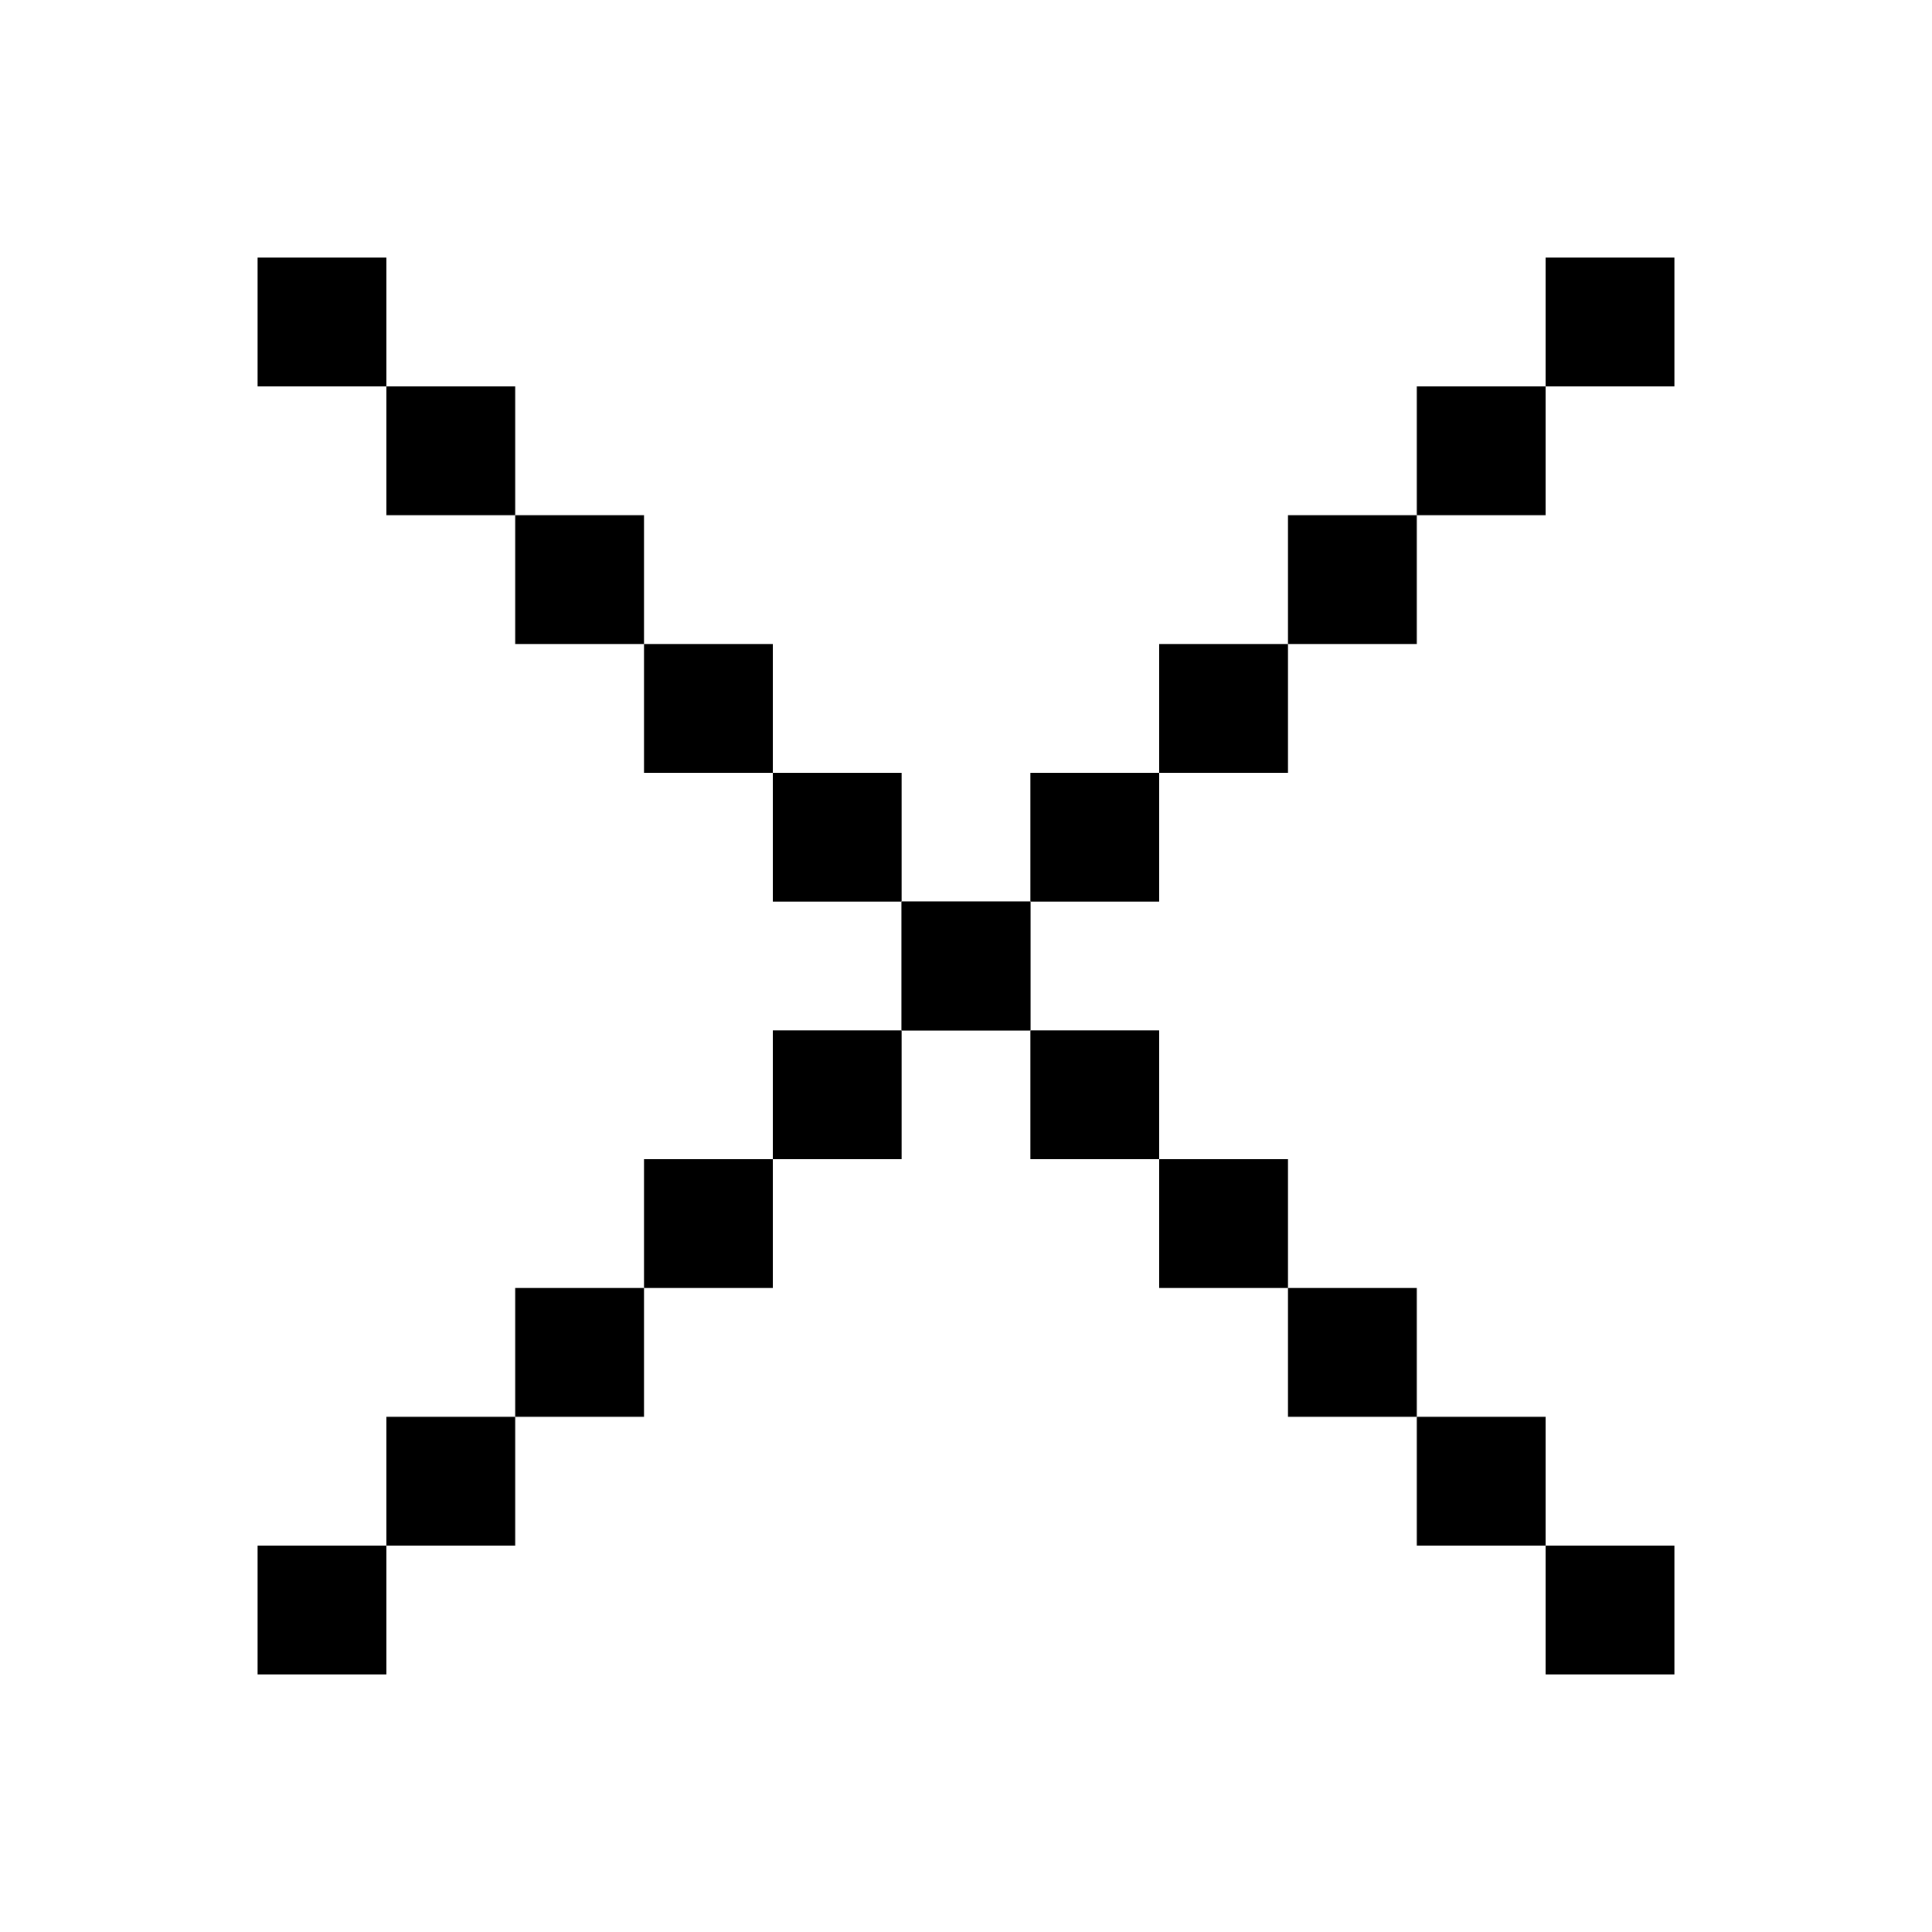 <svg width="30" height="30" viewBox="0 0 30 30" fill="none" xmlns="http://www.w3.org/2000/svg">
<rect x="16.5" y="16.5" width="1" height="1" fill="black" stroke="black"/>
<rect x="14.5" y="14.5" width="1" height="1" fill="black" stroke="black"/>
<rect x="12.5" y="16.5" width="1" height="1" fill="black" stroke="black"/>
<rect x="14.5" y="14.5" width="1" height="1" fill="black" stroke="black"/>
<rect x="24.5" y="4.5" width="1" height="1" fill="black" stroke="black"/>
<rect x="4.5" y="24.5" width="1" height="1" fill="black" stroke="black"/>
<rect x="16.5" y="12.5" width="1" height="1" fill="black" stroke="black"/>
<rect x="6.5" y="22.5" width="1" height="1" fill="black" stroke="black"/>
<rect x="18.5" y="10.5" width="1" height="1" fill="black" stroke="black"/>
<rect x="8.5" y="20.5" width="1" height="1" fill="black" stroke="black"/>
<rect x="20.5" y="8.5" width="1" height="1" fill="black" stroke="black"/>
<rect x="10.5" y="18.5" width="1" height="1" fill="black" stroke="black"/>
<rect x="22.5" y="6.5" width="1" height="1" fill="black" stroke="black"/>
<rect x="24.5" y="24.5" width="1" height="1" fill="black" stroke="black"/>
<rect x="12.5" y="12.5" width="1" height="1" fill="black" stroke="black"/>
<rect x="22.5" y="22.5" width="1" height="1" fill="black" stroke="black"/>
<rect x="10.5" y="10.5" width="1" height="1" fill="black" stroke="black"/>
<rect x="20.5" y="20.5" width="1" height="1" fill="black" stroke="black"/>
<rect x="8.5" y="8.5" width="1" height="1" fill="black" stroke="black"/>
<rect x="4.5" y="4.5" width="1" height="1" fill="black" stroke="black"/>
<rect x="18.5" y="18.5" width="1" height="1" fill="black" stroke="black"/>
<rect x="6.5" y="6.5" width="1" height="1" fill="black" stroke="black"/>
</svg>
